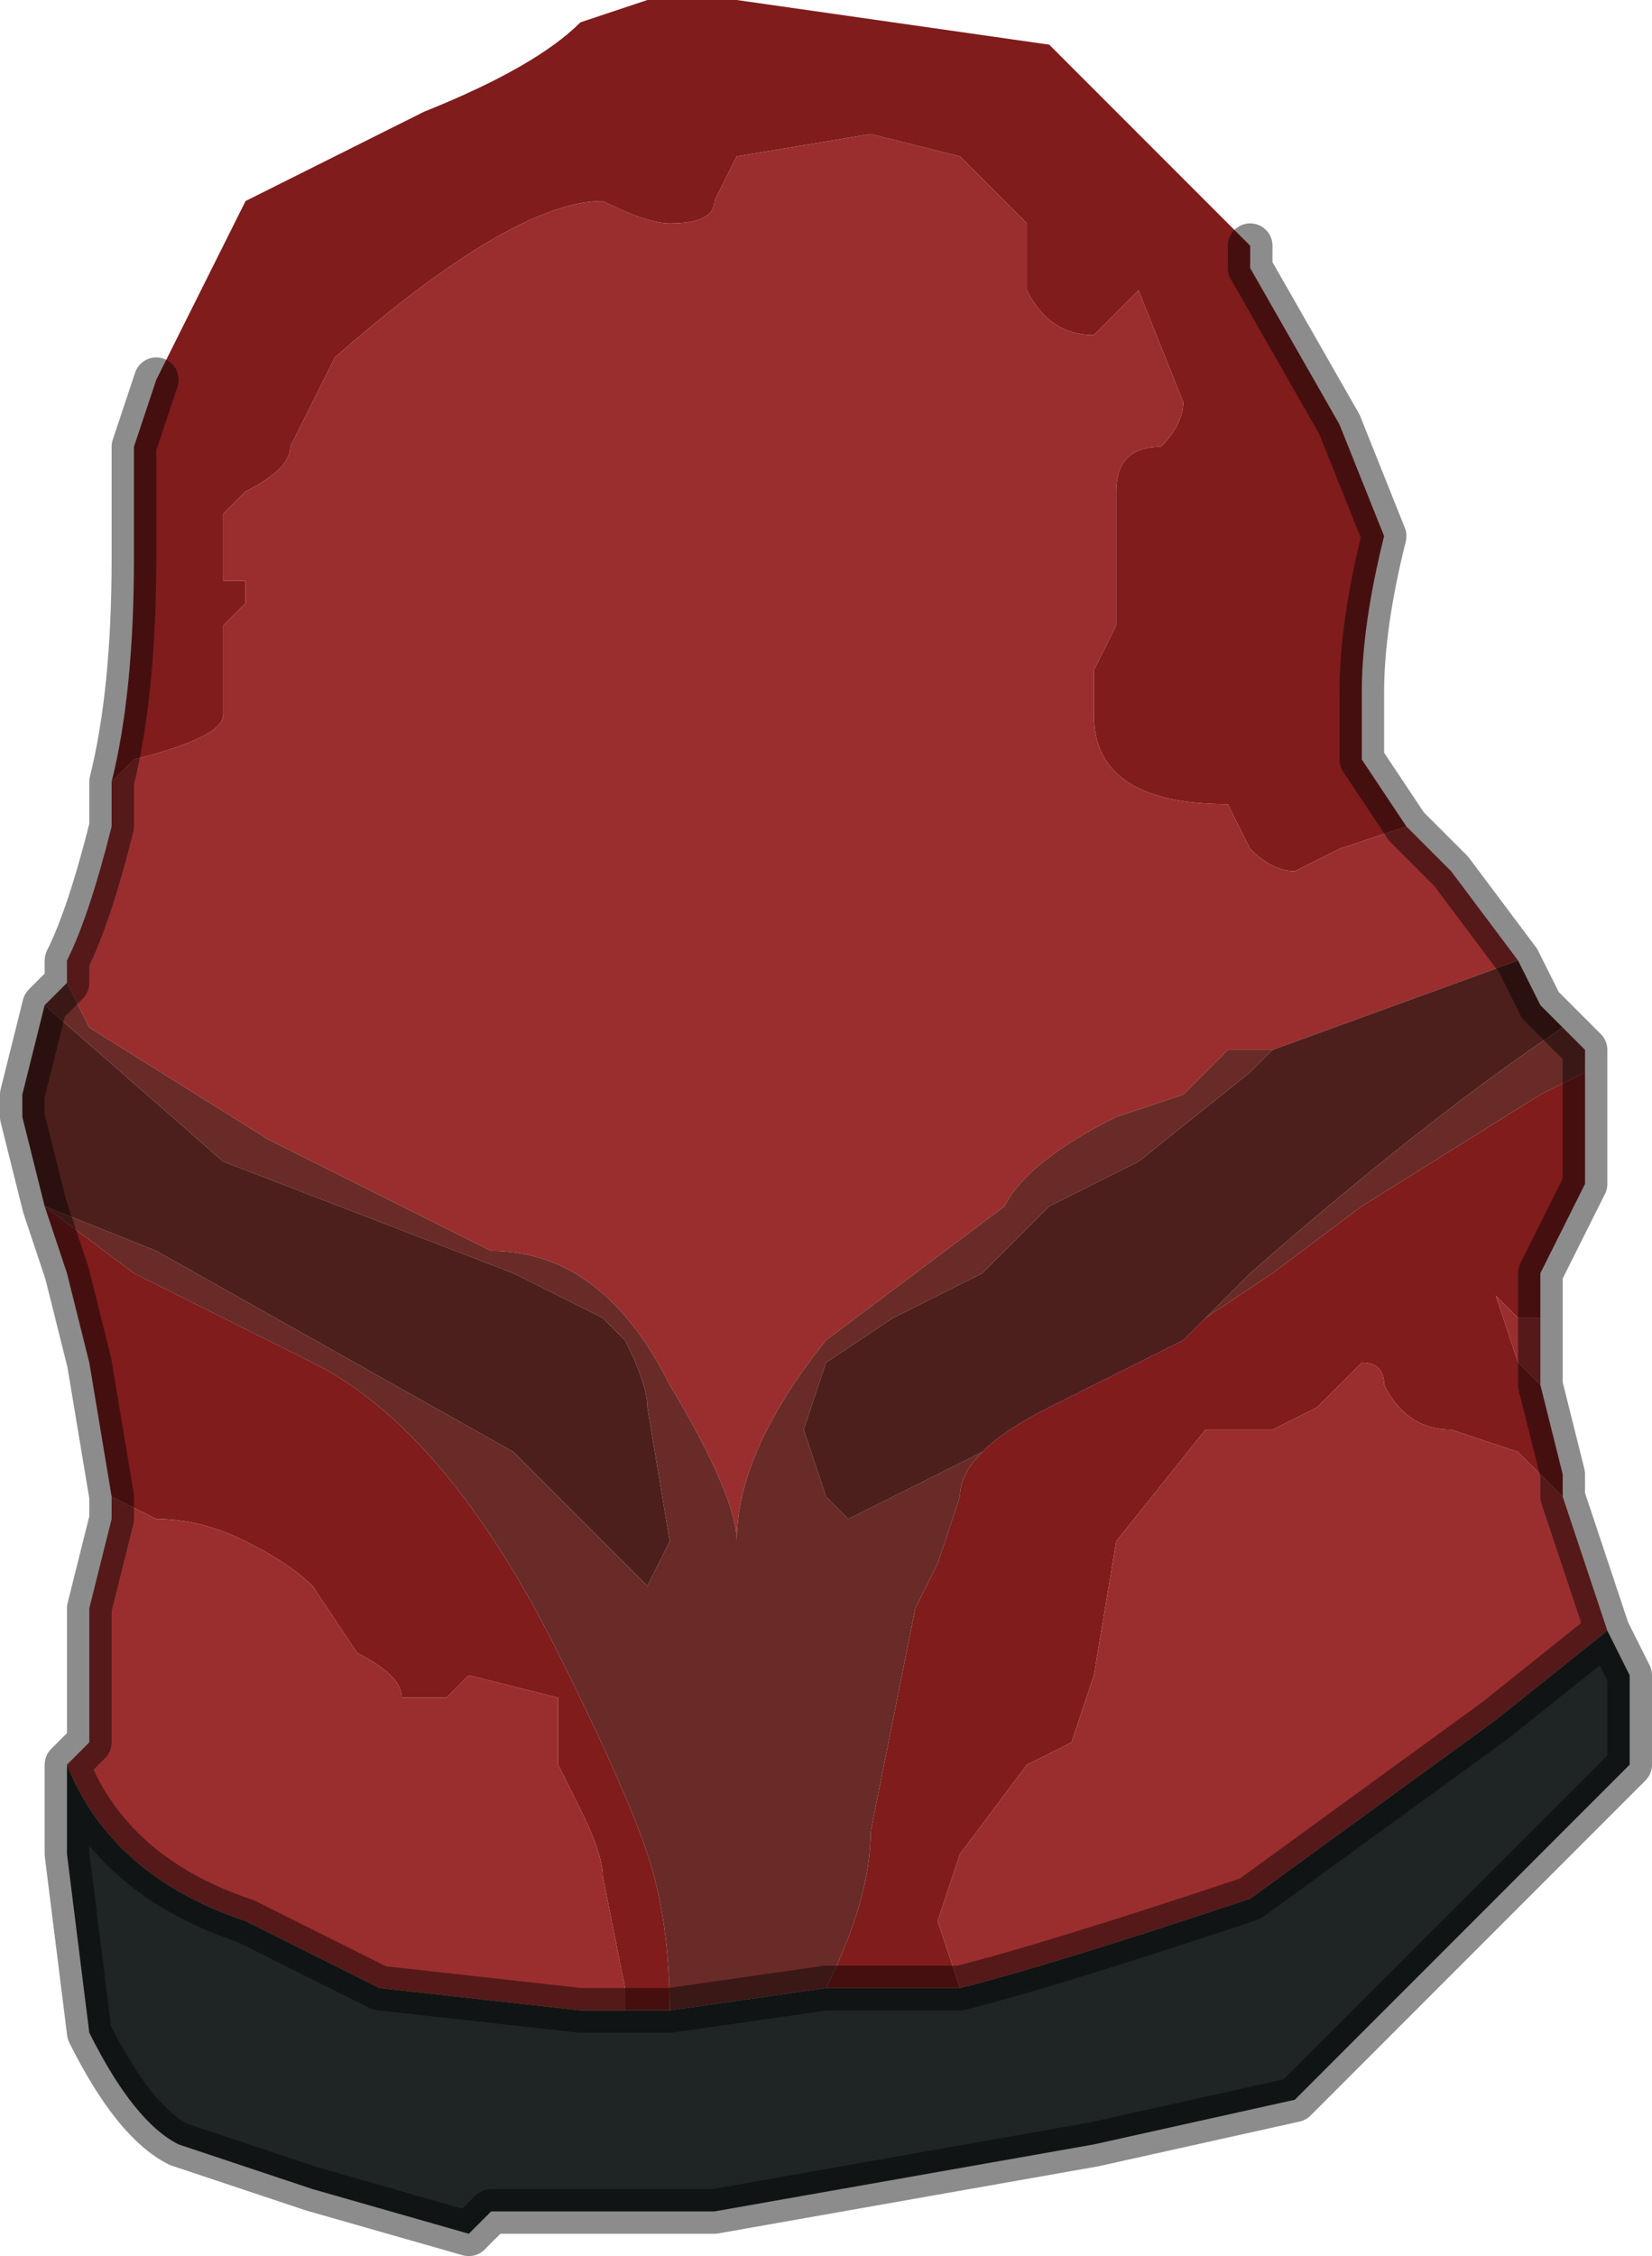 <?xml version="1.0" encoding="UTF-8" standalone="no"?>
<svg xmlns:xlink="http://www.w3.org/1999/xlink" height="5.05px" width="3.7px" xmlns="http://www.w3.org/2000/svg">
  <g transform="matrix(1.0, 0.0, 0.0, 1.0, 1.85, 2.5)">
    <path d="M0.95 -1.95 L0.95 -1.9 1.15 -1.55 1.25 -1.3 Q1.2 -1.1 1.2 -0.95 L1.2 -0.8 1.3 -0.65 1.15 -0.6 Q1.05 -0.55 1.05 -0.55 1.0 -0.55 0.95 -0.6 L0.9 -0.7 Q0.6 -0.7 0.6 -0.9 L0.6 -1.0 0.65 -1.1 0.65 -1.4 Q0.65 -1.5 0.75 -1.5 0.8 -1.55 0.8 -1.6 L0.7 -1.85 Q0.7 -1.85 0.65 -1.8 L0.6 -1.75 Q0.5 -1.75 0.45 -1.85 L0.45 -2.0 0.3 -2.15 0.1 -2.2 -0.2 -2.15 -0.25 -2.05 Q-0.25 -2.0 -0.35 -2.0 -0.4 -2.0 -0.5 -2.05 -0.7 -2.05 -1.1 -1.7 L-1.2 -1.5 Q-1.2 -1.45 -1.3 -1.4 L-1.35 -1.35 -1.35 -1.2 -1.3 -1.2 -1.3 -1.15 -1.35 -1.1 -1.35 -0.9 Q-1.35 -0.85 -1.55 -0.8 L-1.6 -0.75 Q-1.55 -0.95 -1.55 -1.25 L-1.55 -1.5 -1.5 -1.65 -1.3 -2.05 -0.9 -2.25 Q-0.65 -2.35 -0.55 -2.45 L-0.4 -2.5 -0.2 -2.5 0.5 -2.4 0.7 -2.2 0.95 -1.95 M1.7 -0.1 L1.7 0.15 1.6 0.35 1.6 0.45 1.55 0.45 1.5 0.4 1.55 0.55 1.6 0.6 1.65 0.8 1.65 0.85 1.55 0.75 1.4 0.7 Q1.3 0.7 1.25 0.6 1.25 0.55 1.2 0.55 L1.1 0.65 1.0 0.7 0.85 0.7 Q0.85 0.7 0.65 0.95 L0.6 1.25 0.55 1.4 0.45 1.45 0.3 1.65 0.25 1.8 0.3 1.95 0.0 1.95 Q0.1 1.75 0.1 1.6 L0.15 1.35 0.2 1.1 0.25 1.0 0.3 0.85 Q0.3 0.8 0.35 0.75 0.4 0.7 0.5 0.65 0.6 0.6 0.8 0.5 L0.85 0.45 1.0 0.35 1.2 0.2 1.6 -0.05 1.7 -0.1 M-1.6 0.85 L-1.65 0.55 -1.7 0.35 -1.75 0.2 -1.55 0.35 -1.15 0.55 Q-0.85 0.7 -0.6 1.2 -0.45 1.5 -0.4 1.65 -0.35 1.8 -0.35 2.0 L-0.45 2.0 -0.45 1.95 -0.5 1.7 Q-0.5 1.65 -0.55 1.55 L-0.6 1.45 -0.6 1.3 -0.8 1.25 -0.85 1.3 -0.95 1.3 Q-0.95 1.25 -1.05 1.2 L-1.15 1.05 Q-1.2 1.0 -1.3 0.95 -1.4 0.9 -1.5 0.9 L-1.6 0.85" fill="#801c1c" fill-rule="evenodd" stroke="none"/>
    <path d="M1.3 -0.65 L1.4 -0.55 1.55 -0.35 1.55 -0.35 1.0 -0.15 0.9 -0.15 Q0.85 -0.1 0.8 -0.05 L0.65 0.0 Q0.45 0.1 0.4 0.2 L0.0 0.5 Q-0.2 0.75 -0.2 0.95 L-0.2 0.95 Q-0.2 0.85 -0.35 0.6 -0.5 0.3 -0.75 0.3 L-1.25 0.05 -1.65 -0.2 -1.7 -0.3 -1.7 -0.35 Q-1.65 -0.45 -1.6 -0.65 L-1.6 -0.75 -1.55 -0.8 Q-1.35 -0.85 -1.35 -0.9 L-1.35 -1.1 -1.3 -1.15 -1.3 -1.2 -1.35 -1.2 -1.35 -1.35 -1.3 -1.4 Q-1.2 -1.45 -1.2 -1.5 L-1.1 -1.7 Q-0.7 -2.05 -0.5 -2.05 -0.4 -2.0 -0.35 -2.0 -0.25 -2.0 -0.25 -2.05 L-0.2 -2.15 0.1 -2.2 0.3 -2.15 0.45 -2.0 0.45 -1.85 Q0.5 -1.75 0.6 -1.75 L0.65 -1.8 Q0.7 -1.85 0.7 -1.85 L0.8 -1.6 Q0.8 -1.55 0.75 -1.5 0.65 -1.5 0.65 -1.4 L0.65 -1.1 0.6 -1.0 0.6 -0.9 Q0.6 -0.7 0.9 -0.7 L0.95 -0.6 Q1.0 -0.55 1.05 -0.55 1.05 -0.55 1.15 -0.6 L1.3 -0.65 M1.6 0.35 L1.6 0.6 1.55 0.55 1.5 0.4 1.55 0.45 1.6 0.45 1.6 0.35 M1.65 0.85 L1.7 1.0 1.75 1.15 1.5 1.35 0.95 1.75 Q0.5 1.9 0.3 1.95 L0.25 1.8 0.3 1.65 0.45 1.45 0.55 1.4 0.6 1.25 0.65 0.95 Q0.85 0.7 0.85 0.7 L1.0 0.7 1.1 0.65 1.2 0.55 Q1.25 0.55 1.25 0.6 1.3 0.7 1.4 0.7 L1.55 0.75 1.65 0.85 M-1.7 1.45 L-1.65 1.4 -1.65 1.1 -1.6 0.9 -1.6 0.85 -1.5 0.9 Q-1.4 0.9 -1.3 0.95 -1.2 1.0 -1.15 1.05 L-1.05 1.2 Q-0.95 1.25 -0.95 1.3 L-0.85 1.3 -0.8 1.25 -0.6 1.3 -0.6 1.45 -0.55 1.55 Q-0.5 1.65 -0.5 1.7 L-0.45 1.95 -0.45 2.0 -0.55 2.0 -1.0 1.95 -1.3 1.8 Q-1.6 1.7 -1.7 1.45" fill="#9a2e2e" fill-rule="evenodd" stroke="none"/>
    <path d="M1.65 -0.2 L1.7 -0.15 1.7 -0.1 1.6 -0.05 1.2 0.2 1.0 0.35 0.85 0.45 0.95 0.35 Q1.35 0.0 1.65 -0.2 M-1.75 0.2 L-1.75 0.2 -1.5 0.3 -0.7 0.75 -0.55 0.9 -0.45 1.0 -0.4 1.05 -0.35 0.95 -0.4 0.65 Q-0.4 0.6 -0.45 0.5 L-0.5 0.45 -0.7 0.35 -1.35 0.1 -1.75 -0.25 -1.7 -0.3 -1.65 -0.2 -1.25 0.05 -0.75 0.3 Q-0.5 0.3 -0.35 0.6 -0.2 0.85 -0.2 0.95 L-0.2 0.95 Q-0.2 0.75 0.0 0.5 L0.4 0.2 Q0.45 0.1 0.65 0.0 L0.8 -0.05 Q0.85 -0.1 0.9 -0.15 L1.0 -0.15 0.95 -0.1 0.7 0.1 0.5 0.2 0.35 0.35 0.15 0.45 0.0 0.55 -0.05 0.7 0.0 0.85 0.05 0.9 0.35 0.75 Q0.3 0.8 0.3 0.85 L0.25 1.0 0.2 1.1 0.15 1.35 0.1 1.6 Q0.1 1.75 0.0 1.95 L-0.35 2.0 Q-0.35 1.8 -0.4 1.65 -0.45 1.5 -0.6 1.2 -0.85 0.7 -1.15 0.55 L-1.55 0.35 -1.75 0.2" fill="#692b27" fill-rule="evenodd" stroke="none"/>
    <path d="M1.55 -0.35 L1.6 -0.25 1.65 -0.2 Q1.35 0.0 0.95 0.35 L0.85 0.45 0.8 0.5 Q0.6 0.6 0.5 0.65 0.4 0.7 0.35 0.75 L0.05 0.9 0.0 0.85 -0.05 0.7 0.0 0.55 0.15 0.45 0.35 0.35 0.5 0.2 0.7 0.1 0.95 -0.1 1.0 -0.15 1.55 -0.35 M-1.75 0.2 L-1.8 0.0 -1.8 -0.05 -1.75 -0.25 -1.35 0.1 -0.7 0.35 -0.5 0.45 -0.45 0.5 Q-0.4 0.6 -0.4 0.65 L-0.35 0.95 -0.4 1.05 -0.45 1.0 -0.55 0.9 -0.7 0.75 -1.5 0.3 -1.75 0.2" fill="#4d1f1c" fill-rule="evenodd" stroke="none"/>
    <path d="M1.75 1.15 L1.8 1.25 1.8 1.45 1.45 1.8 1.05 2.2 0.6 2.3 -0.25 2.45 -0.25 2.45 -0.45 2.45 -0.5 2.45 -0.7 2.45 -0.75 2.45 -0.8 2.5 -1.15 2.4 -1.45 2.3 Q-1.55 2.25 -1.65 2.05 L-1.7 1.65 -1.7 1.45 Q-1.6 1.7 -1.3 1.8 L-1.0 1.95 -0.55 2.0 -0.45 2.0 -0.35 2.0 0.0 1.95 0.3 1.95 Q0.5 1.9 0.95 1.75 L1.5 1.35 1.75 1.15" fill="#1f2425" fill-rule="evenodd" stroke="none"/>
    <path d="M0.95 -1.95 L0.95 -1.9 1.15 -1.55 1.25 -1.3 Q1.2 -1.1 1.2 -0.95 L1.2 -0.8 1.3 -0.65 1.4 -0.55 1.55 -0.35 1.55 -0.35 1.6 -0.25 1.65 -0.2 1.7 -0.15 1.7 -0.1 1.7 0.15 1.6 0.35 1.6 0.6 1.65 0.8 1.65 0.85 1.7 1.0 1.75 1.15 1.8 1.25 1.8 1.45 1.45 1.8 1.05 2.2 0.6 2.3 -0.25 2.45 -0.25 2.45 -0.45 2.45 -0.5 2.45 -0.7 2.45 -0.75 2.45 -0.8 2.5 -1.15 2.4 -1.45 2.3 Q-1.55 2.25 -1.65 2.05 L-1.7 1.65 -1.7 1.45 -1.65 1.4 -1.65 1.1 -1.6 0.9 -1.6 0.85 -1.65 0.55 -1.7 0.35 -1.75 0.2 -1.75 0.2 -1.8 0.0 -1.8 -0.05 -1.75 -0.25 -1.7 -0.3 -1.7 -0.35 Q-1.65 -0.45 -1.6 -0.65 L-1.6 -0.75 Q-1.55 -0.95 -1.55 -1.25 L-1.55 -1.5 -1.5 -1.65 M0.3 1.95 Q0.5 1.9 0.95 1.75 L1.5 1.35 1.75 1.15 M0.0 1.95 L0.3 1.95 M-0.45 2.0 L-0.35 2.0 0.0 1.95 M-0.45 2.0 L-0.55 2.0 -1.0 1.95 -1.3 1.8 Q-1.6 1.7 -1.7 1.45" fill="none" stroke="#000000" stroke-linecap="round" stroke-linejoin="round" stroke-opacity="0.451" stroke-width="0.1"/>
  </g>
</svg>
